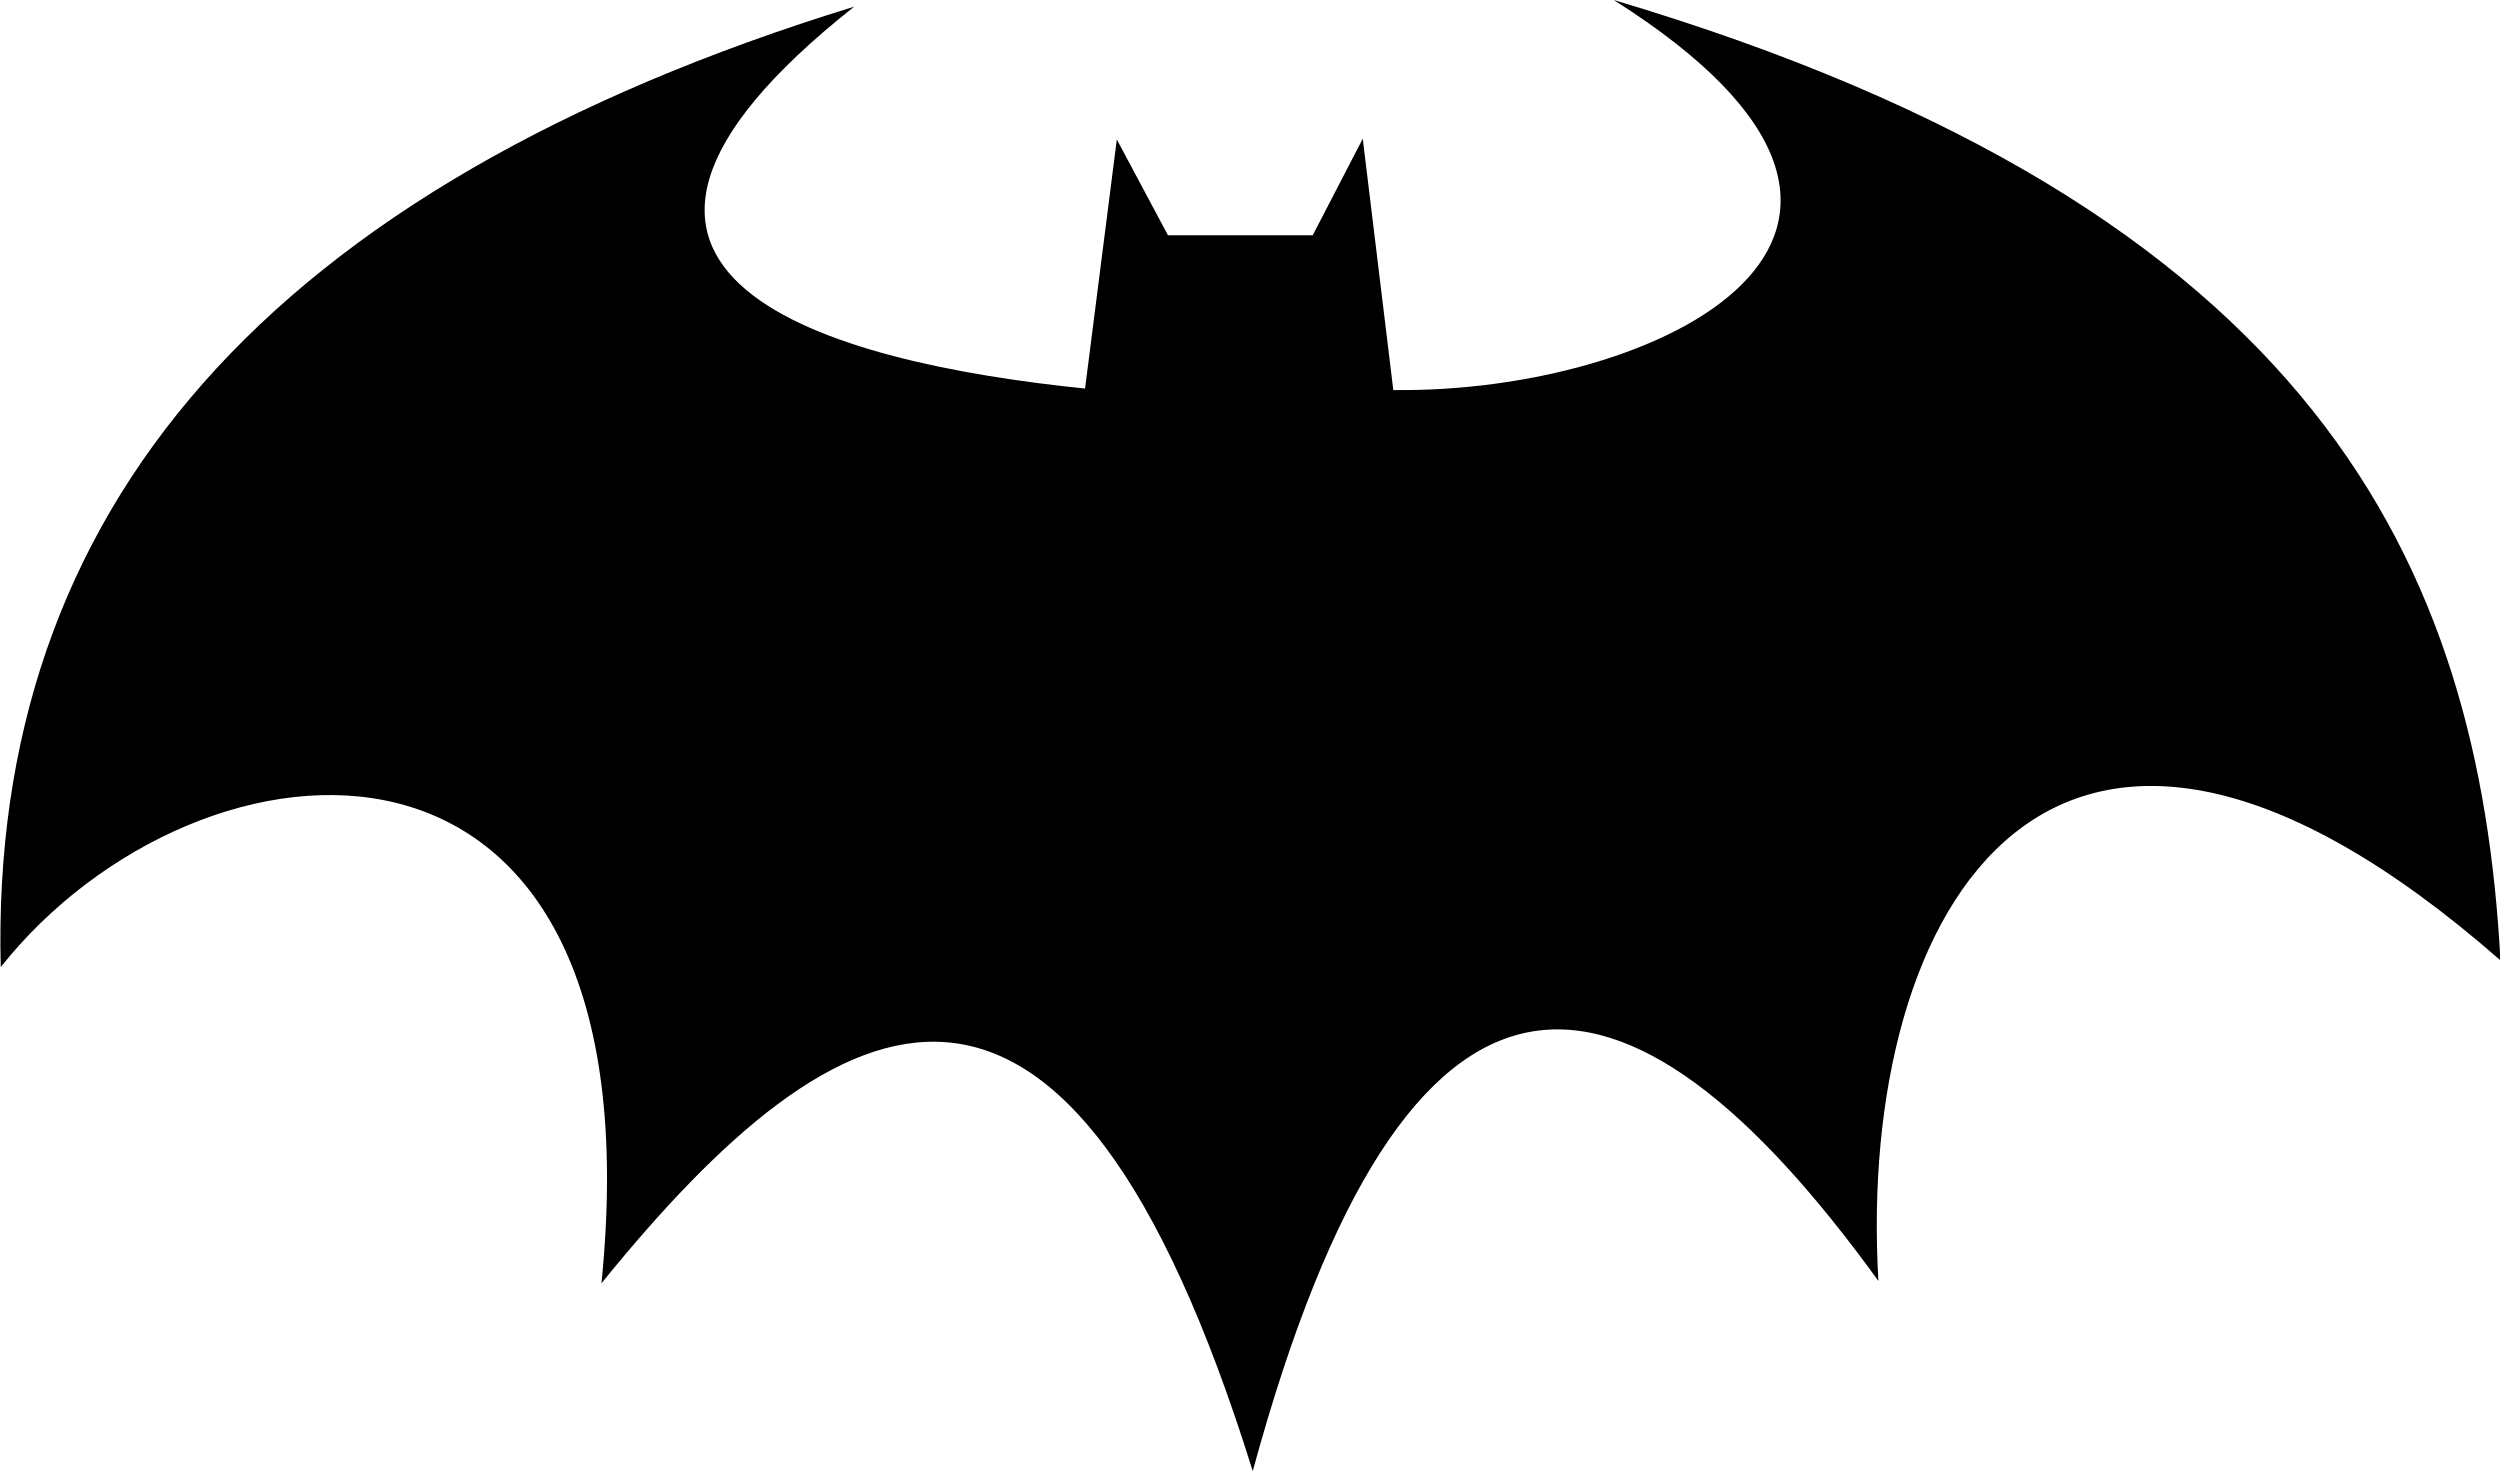 <svg width="26.927mm" height="15.845mm" version="1.1" viewBox="0 0 26.927 15.845" xmlns="http://www.w3.org/2000/svg">
  <g transform="translate(-175.76 -15.032)">
    <path d="m184.96 15.104c-3.69 2.919-0.255 3.833 2.487 4.113l0.342-2.683 0.551 1.032h1.559l0.539-1.04 0.329 2.707c2.829 0.039 6.384-1.667 2.374-4.201 7.57 2.252 9.321 6.09 9.551 10.344-4.819-4.221-6.935-0.563-6.7 3.453-2.721-3.762-5.073-4.069-6.739 2.048-2.006-6.438-4.438-5.204-7.015-2.023 0.663-6.553-4.337-6.093-6.47-3.406-0.125-4.923 2.876-8.4 9.191-10.344z"/>
  </g>
</svg>
